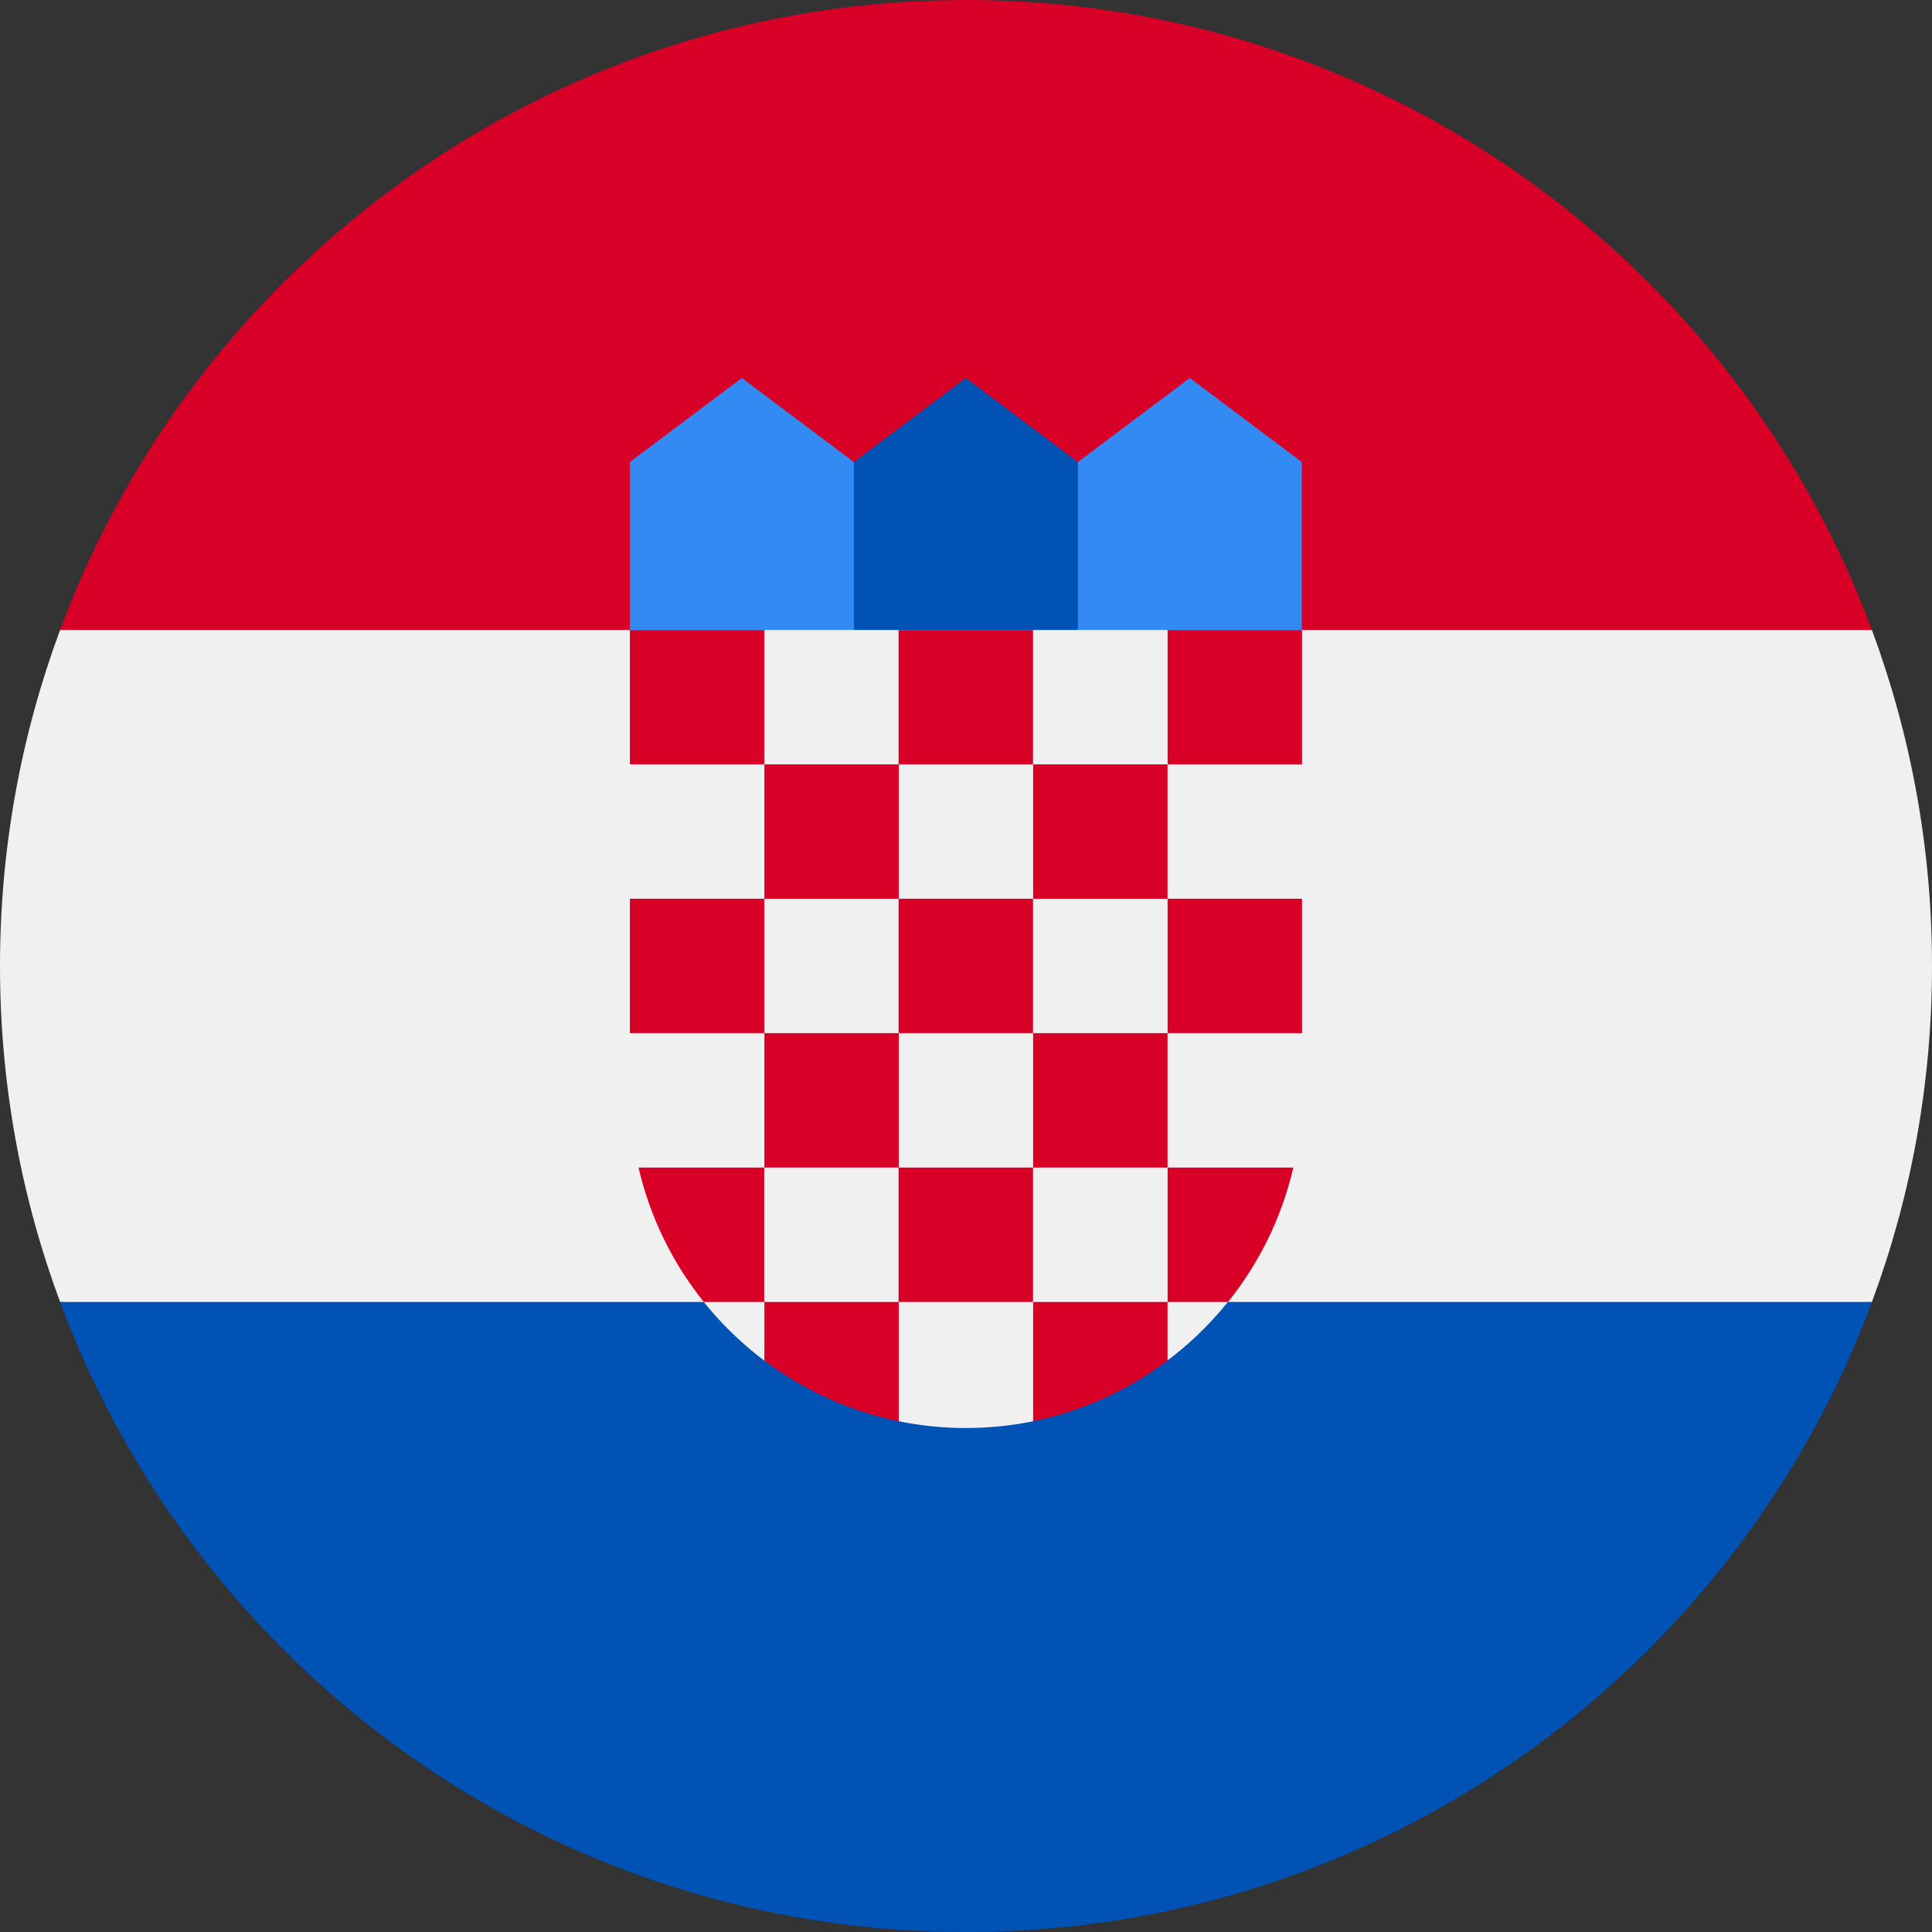 <svg width="28" height="28" viewBox="0 0 28 28" fill="none" xmlns="http://www.w3.org/2000/svg">
<rect x="0" y="0" width="28" height="28" fill="#333333" stroke="none"/>
<path d="M28 14C28 12.287 27.692 10.647 27.129 9.13L14 8.522L0.871 9.13C0.308 10.647 0 12.287 0 14C0 15.713 0.308 17.353 0.871 18.869L14 19.478L27.129 18.87C27.692 17.353 28 15.713 28 14Z" fill="#F0F0F0"/>
<path d="M14 28C20.02 28 25.151 24.201 27.13 18.869H0.871C2.849 24.201 7.981 28 14 28Z" fill="#0052B4"/>
<path d="M0.871 9.13H27.13C25.151 3.799 20.02 0 14 0C7.981 0 2.849 3.799 0.871 9.13Z" fill="#D80027"/>
<path d="M17.65 9.739H15.215L15.621 6.696L17.244 5.478L18.867 6.696V9.13L17.65 9.739Z" fill="#338AF3"/>
<path d="M10.346 9.739H12.781L12.375 6.696L10.752 5.478L9.129 6.696V9.13L10.346 9.739Z" fill="#338AF3"/>
<path d="M15.621 9.739H12.375V6.696L13.998 5.478L15.621 6.696V9.739Z" fill="#0052B4"/>
<path d="M9.129 9.13V15.826C9.129 17.42 9.899 18.838 11.087 19.727L11.939 19.514L13.014 20.596C13.332 20.661 13.662 20.696 13.998 20.696C14.334 20.696 14.661 20.662 14.977 20.597L16.205 19.575L16.91 19.725C18.097 18.836 18.868 17.42 18.868 15.826V9.13H9.129Z" fill="#F0F0F0"/>
<path d="M9.129 9.13H11.077V11.078H9.129V9.13Z" fill="#D80027"/>
<path d="M13.023 9.13H14.971V11.078H13.023V9.13Z" fill="#D80027"/>
<path d="M16.922 9.13H18.87V11.078H16.922V9.13Z" fill="#D80027"/>
<path d="M11.078 11.078H13.026V13.026H11.078V11.078Z" fill="#D80027"/>
<path d="M14.973 11.078H16.921V13.026H14.973V11.078Z" fill="#D80027"/>
<path d="M9.129 13.025H11.077V14.973H9.129V13.025Z" fill="#D80027"/>
<path d="M11.078 14.973H13.026V16.921H11.078V14.973Z" fill="#D80027"/>
<path d="M13.023 13.025H14.971V14.973H13.023V13.025Z" fill="#D80027"/>
<path d="M16.922 13.025H18.87V14.973H16.922V13.025Z" fill="#D80027"/>
<path d="M14.973 14.973H16.921V16.921H14.973V14.973Z" fill="#D80027"/>
<path d="M13.023 16.921H14.971V18.869H13.023V16.921Z" fill="#D80027"/>
<path d="M11.076 16.921H9.254C9.421 17.645 9.75 18.308 10.2 18.869H11.076V16.921Z" fill="#D80027"/>
<path d="M16.922 18.869H17.798C18.248 18.308 18.577 17.645 18.744 16.921H16.922V18.869Z" fill="#D80027"/>
<path d="M11.078 18.869V19.719C11.645 20.145 12.307 20.451 13.026 20.598V18.869H11.078Z" fill="#D80027"/>
<path d="M14.973 18.869V20.598C15.692 20.451 16.354 20.145 16.921 19.719V18.869H14.973Z" fill="#D80027"/>
</svg>
